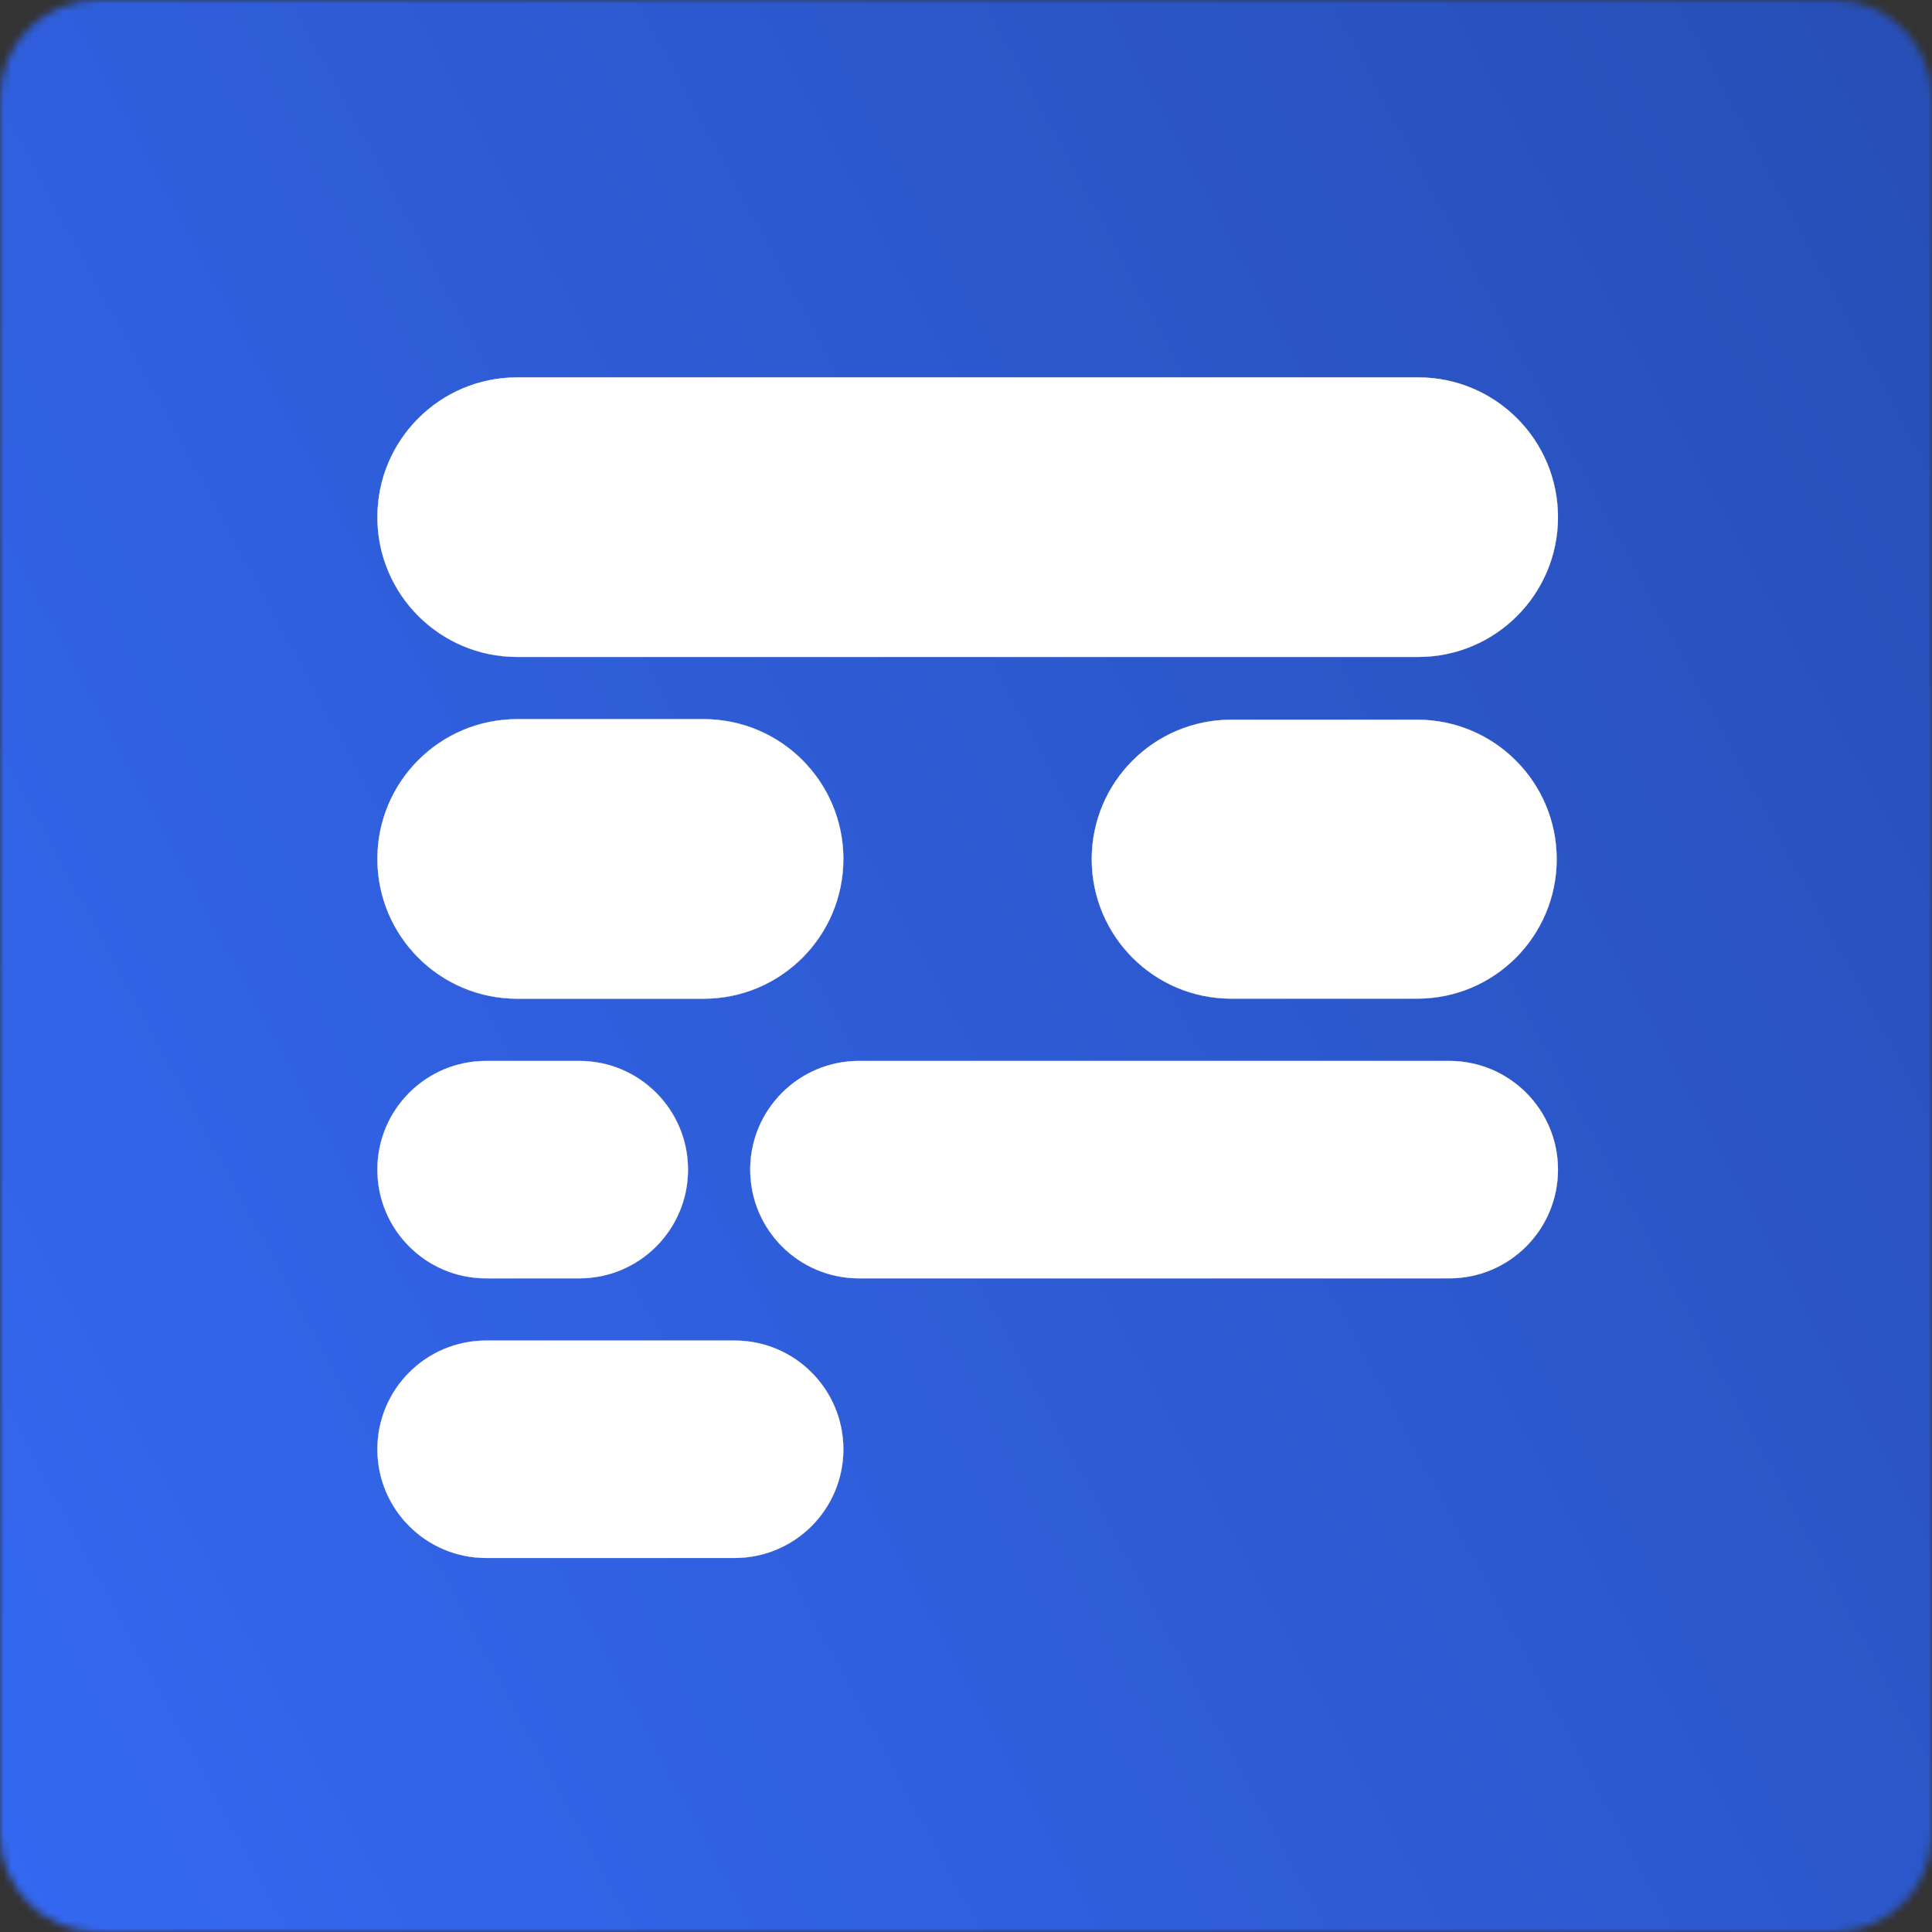 <svg width="256" height="256" viewBox="0 0 256 256" fill="none" xmlns="http://www.w3.org/2000/svg">
<rect x="0" y="0" width="256" height="256" fill="#333333" stroke="none"/>
<mask id="mask0_1492_7145" style="mask-type:luminance" maskUnits="userSpaceOnUse" x="0" y="0" width="256" height="256">
<path d="M243 0H13C5.82 0 0 5.82 0 13V243C0 250.18 5.82 256 13 256H243C250.18 256 256 250.18 256 243V13C256 5.82 250.18 0 243 0Z" fill="white"/>
</mask>
<g mask="url(#mask0_1492_7145)">
<path fill-rule="evenodd" clip-rule="evenodd" d="M0 0H256V256H0V0ZM68.526 87.053C58.294 87.053 50 78.758 50 68.526C50 58.294 58.294 50 68.526 50H187.918C198.15 50 206.444 58.294 206.444 68.526C206.444 78.758 198.15 87.053 187.918 87.053H68.526ZM68.526 132.339C58.294 132.339 50 124.045 50 113.813C50 103.581 58.294 95.286 68.526 95.286H93.228C103.46 95.286 111.754 103.581 111.754 113.813C111.754 124.045 103.46 132.339 93.228 132.339H68.526ZM50 154.982C50 162.94 56.451 169.392 64.409 169.392H76.76C84.718 169.392 91.169 162.94 91.169 154.982C91.169 147.024 84.718 140.573 76.76 140.573H64.409C56.451 140.573 50 147.024 50 154.982ZM64.409 206.444C56.451 206.444 50 199.993 50 192.035C50 184.077 56.451 177.626 64.409 177.626H97.345C105.303 177.626 111.754 184.077 111.754 192.035C111.754 199.993 105.303 206.444 97.345 206.444H64.409ZM113.813 169.392C105.855 169.392 99.403 162.94 99.403 154.982C99.403 147.024 105.855 140.573 113.813 140.573H192.035C199.993 140.573 206.444 147.024 206.444 154.982C206.444 162.94 199.993 169.392 192.035 169.392H113.813ZM187.788 132.33H163.141C152.931 132.33 144.656 124.054 144.656 113.845C144.656 103.636 152.931 95.36 163.141 95.36H187.788C197.997 95.36 206.273 103.636 206.273 113.845C206.273 124.054 197.997 132.33 187.788 132.33Z" fill="white"/>
<path fill-rule="evenodd" clip-rule="evenodd" d="M0 0H256V256H0V0ZM68.526 87.053C58.294 87.053 50 78.758 50 68.526C50 58.294 58.294 50 68.526 50H187.918C198.15 50 206.444 58.294 206.444 68.526C206.444 78.758 198.15 87.053 187.918 87.053H68.526ZM68.526 132.339C58.294 132.339 50 124.045 50 113.813C50 103.581 58.294 95.286 68.526 95.286H93.228C103.46 95.286 111.754 103.581 111.754 113.813C111.754 124.045 103.46 132.339 93.228 132.339H68.526ZM50 154.982C50 162.94 56.451 169.392 64.409 169.392H76.76C84.718 169.392 91.169 162.94 91.169 154.982C91.169 147.024 84.718 140.573 76.76 140.573H64.409C56.451 140.573 50 147.024 50 154.982ZM64.409 206.444C56.451 206.444 50 199.993 50 192.035C50 184.077 56.451 177.626 64.409 177.626H97.345C105.303 177.626 111.754 184.077 111.754 192.035C111.754 199.993 105.303 206.444 97.345 206.444H64.409ZM113.813 169.392C105.855 169.392 99.403 162.94 99.403 154.982C99.403 147.024 105.855 140.573 113.813 140.573H192.035C199.993 140.573 206.444 147.024 206.444 154.982C206.444 162.94 199.993 169.392 192.035 169.392H113.813ZM187.788 132.33H163.141C152.931 132.33 144.656 124.054 144.656 113.845C144.656 103.636 152.931 95.36 163.141 95.36H187.788C197.997 95.36 206.273 103.636 206.273 113.845C206.273 124.054 197.997 132.33 187.788 132.33Z" fill="url(#paint0_linear_1492_7145)"/>
<path d="M68.526 87.053C58.294 87.053 50 78.758 50 68.526C50 58.294 58.294 50 68.526 50H187.918C198.15 50 206.444 58.294 206.444 68.526C206.444 78.758 198.15 87.053 187.918 87.053H68.526Z" fill="white"/>
<path d="M68.526 132.339C58.294 132.339 50 124.045 50 113.813C50 103.581 58.294 95.286 68.526 95.286H93.228C103.46 95.286 111.754 103.581 111.754 113.813C111.754 124.045 103.46 132.339 93.228 132.339H68.526Z" fill="white"/>
<path d="M187.788 132.33H163.141C152.931 132.33 144.656 124.054 144.656 113.845C144.656 103.636 152.931 95.36 163.141 95.36H187.788C197.997 95.36 206.273 103.636 206.273 113.845C206.273 124.054 197.997 132.33 187.788 132.33Z" fill="white"/>
<path d="M113.813 169.392C105.855 169.392 99.403 162.94 99.403 154.982C99.403 147.024 105.855 140.573 113.813 140.573H192.035C199.993 140.573 206.444 147.024 206.444 154.982C206.444 162.94 199.993 169.392 192.035 169.392H113.813Z" fill="white"/>
<path d="M50 154.982C50 162.94 56.451 169.392 64.409 169.392H76.76C84.718 169.392 91.169 162.94 91.169 154.982C91.169 147.024 84.718 140.573 76.76 140.573H64.409C56.451 140.573 50 147.024 50 154.982Z" fill="white"/>
<path d="M64.409 206.444C56.451 206.444 50 199.993 50 192.035C50 184.077 56.451 177.626 64.409 177.626H97.345C105.303 177.626 111.754 184.077 111.754 192.035C111.754 199.993 105.303 206.444 97.345 206.444H64.409Z" fill="white"/>
</g>
<defs>
<linearGradient id="paint0_linear_1492_7145" x1="266.273" y1="10.774" x2="-42.516" y2="176.594" gradientUnits="userSpaceOnUse">
<stop stop-color="#274EB5"/>
<stop offset="1" stop-color="#3468F2"/>
</linearGradient>
</defs>
</svg>
